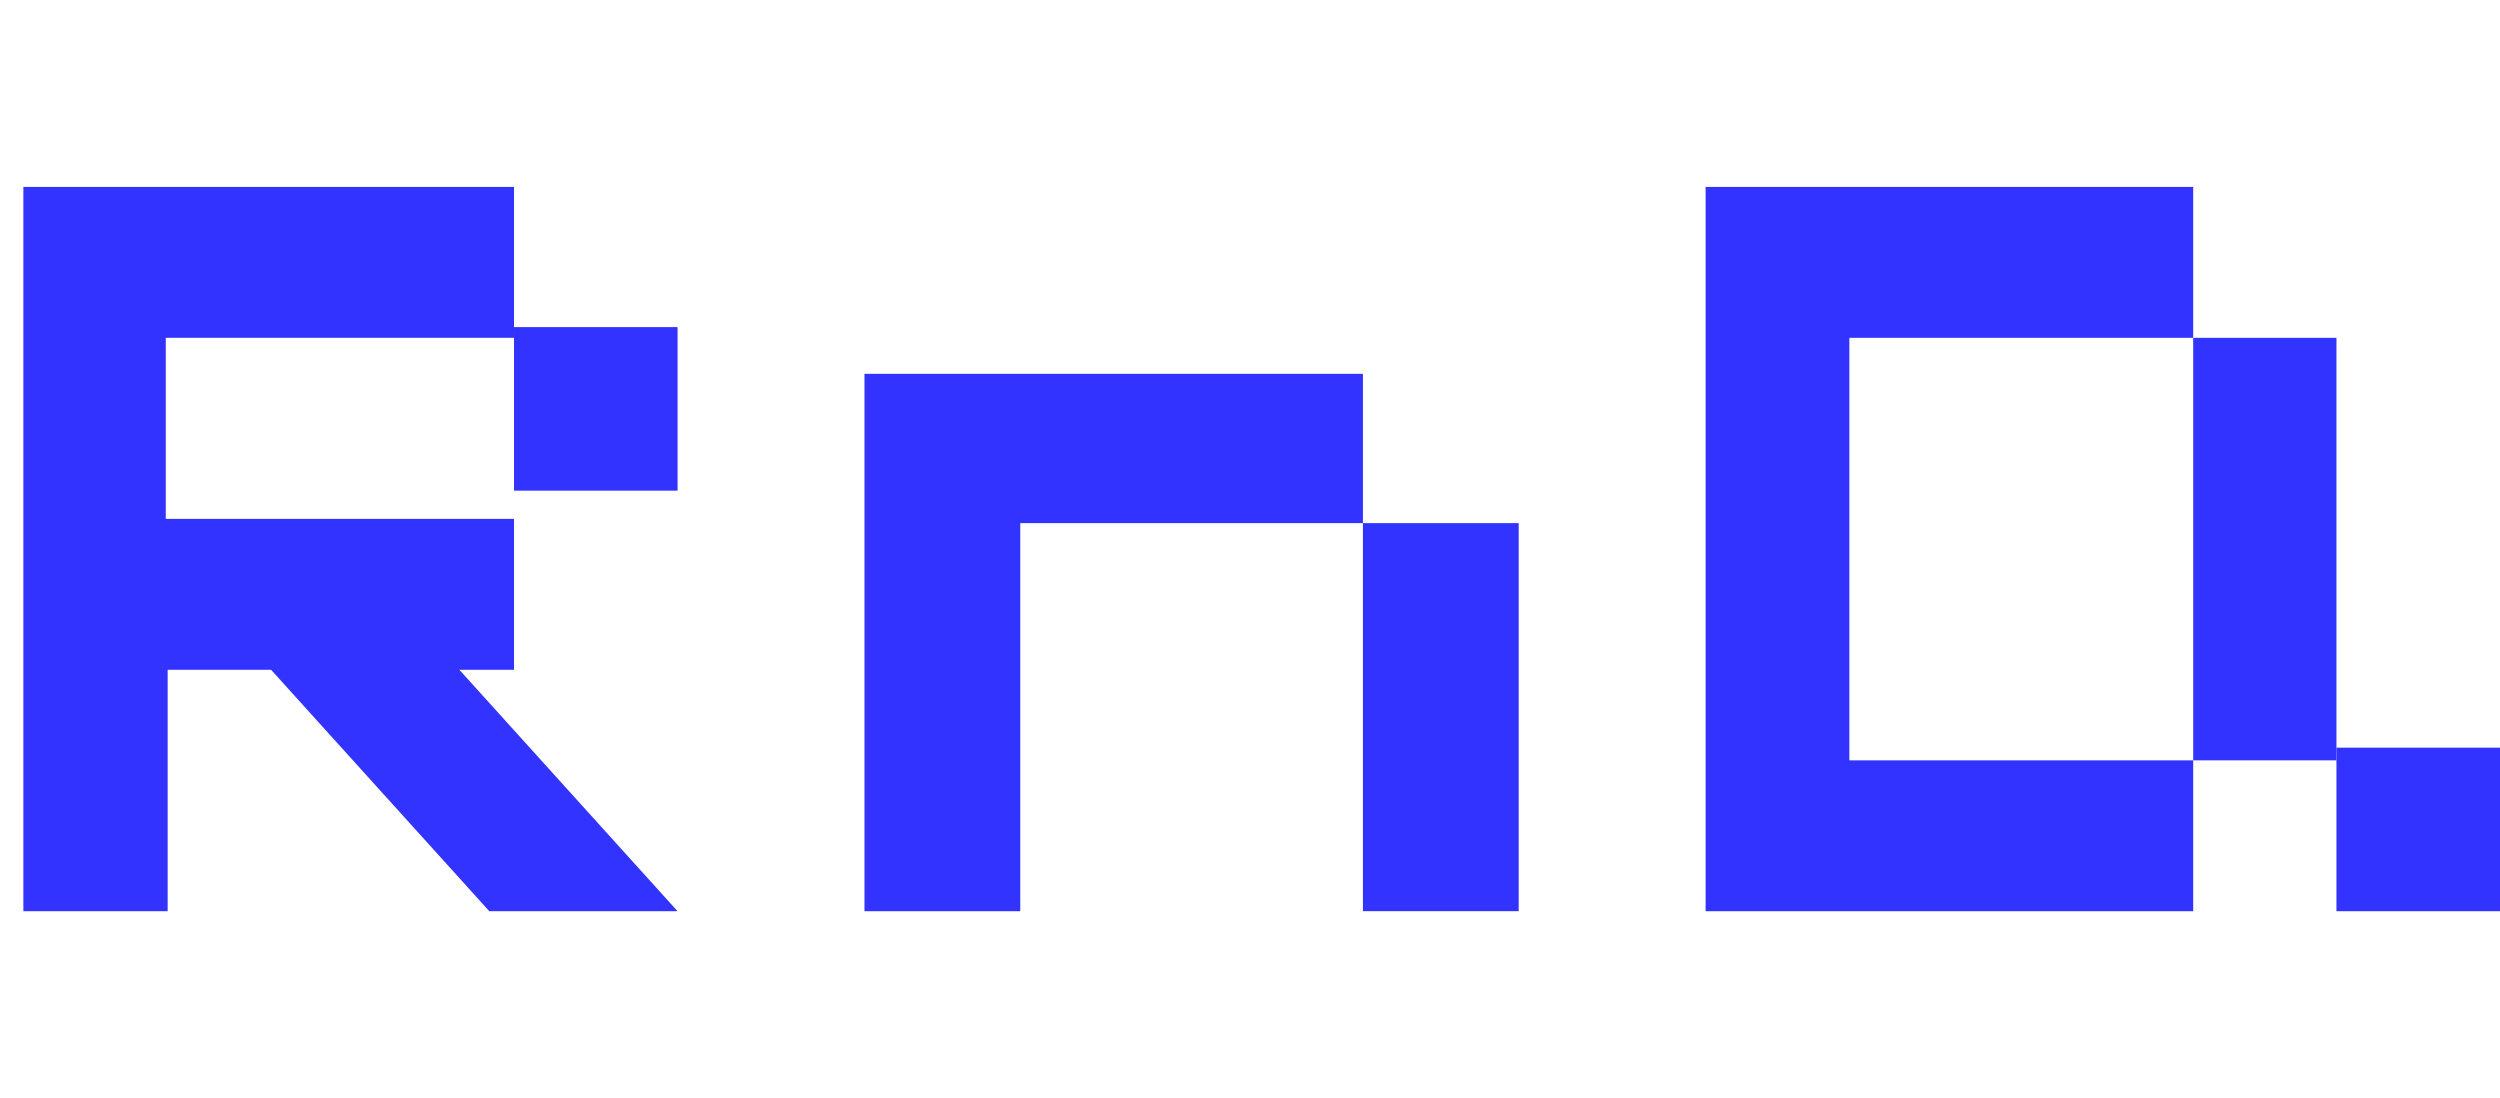 <svg width="107" height="47" viewBox="0 0 107 47" fill="none" xmlns="http://www.w3.org/2000/svg">
<path d="M29 14H22V21H29V14Z" fill="#3333FF"/>
<path d="M22 28.72V22.208H7.095V14.458H22V8H1V38.998L7.176 39V28.667H22V28.72Z" fill="#3333FF"/>
<path d="M58.333 22.39V16H37V39H43.667V22.39H58.333V38.998H65V22.39H58.333Z" fill="#3333FF"/>
<path d="M93.869 32.543H79.153V14.459H93.869V32.543H100V14.459H93.869V8H73V39H93.869V32.543Z" fill="#3333FF"/>
<path d="M29 39H20.942L11 28H19.058L29 39Z" fill="#3333FF"/>
<path d="M107 32H100V39H107V32Z" fill="#3333FF"/>
</svg>
